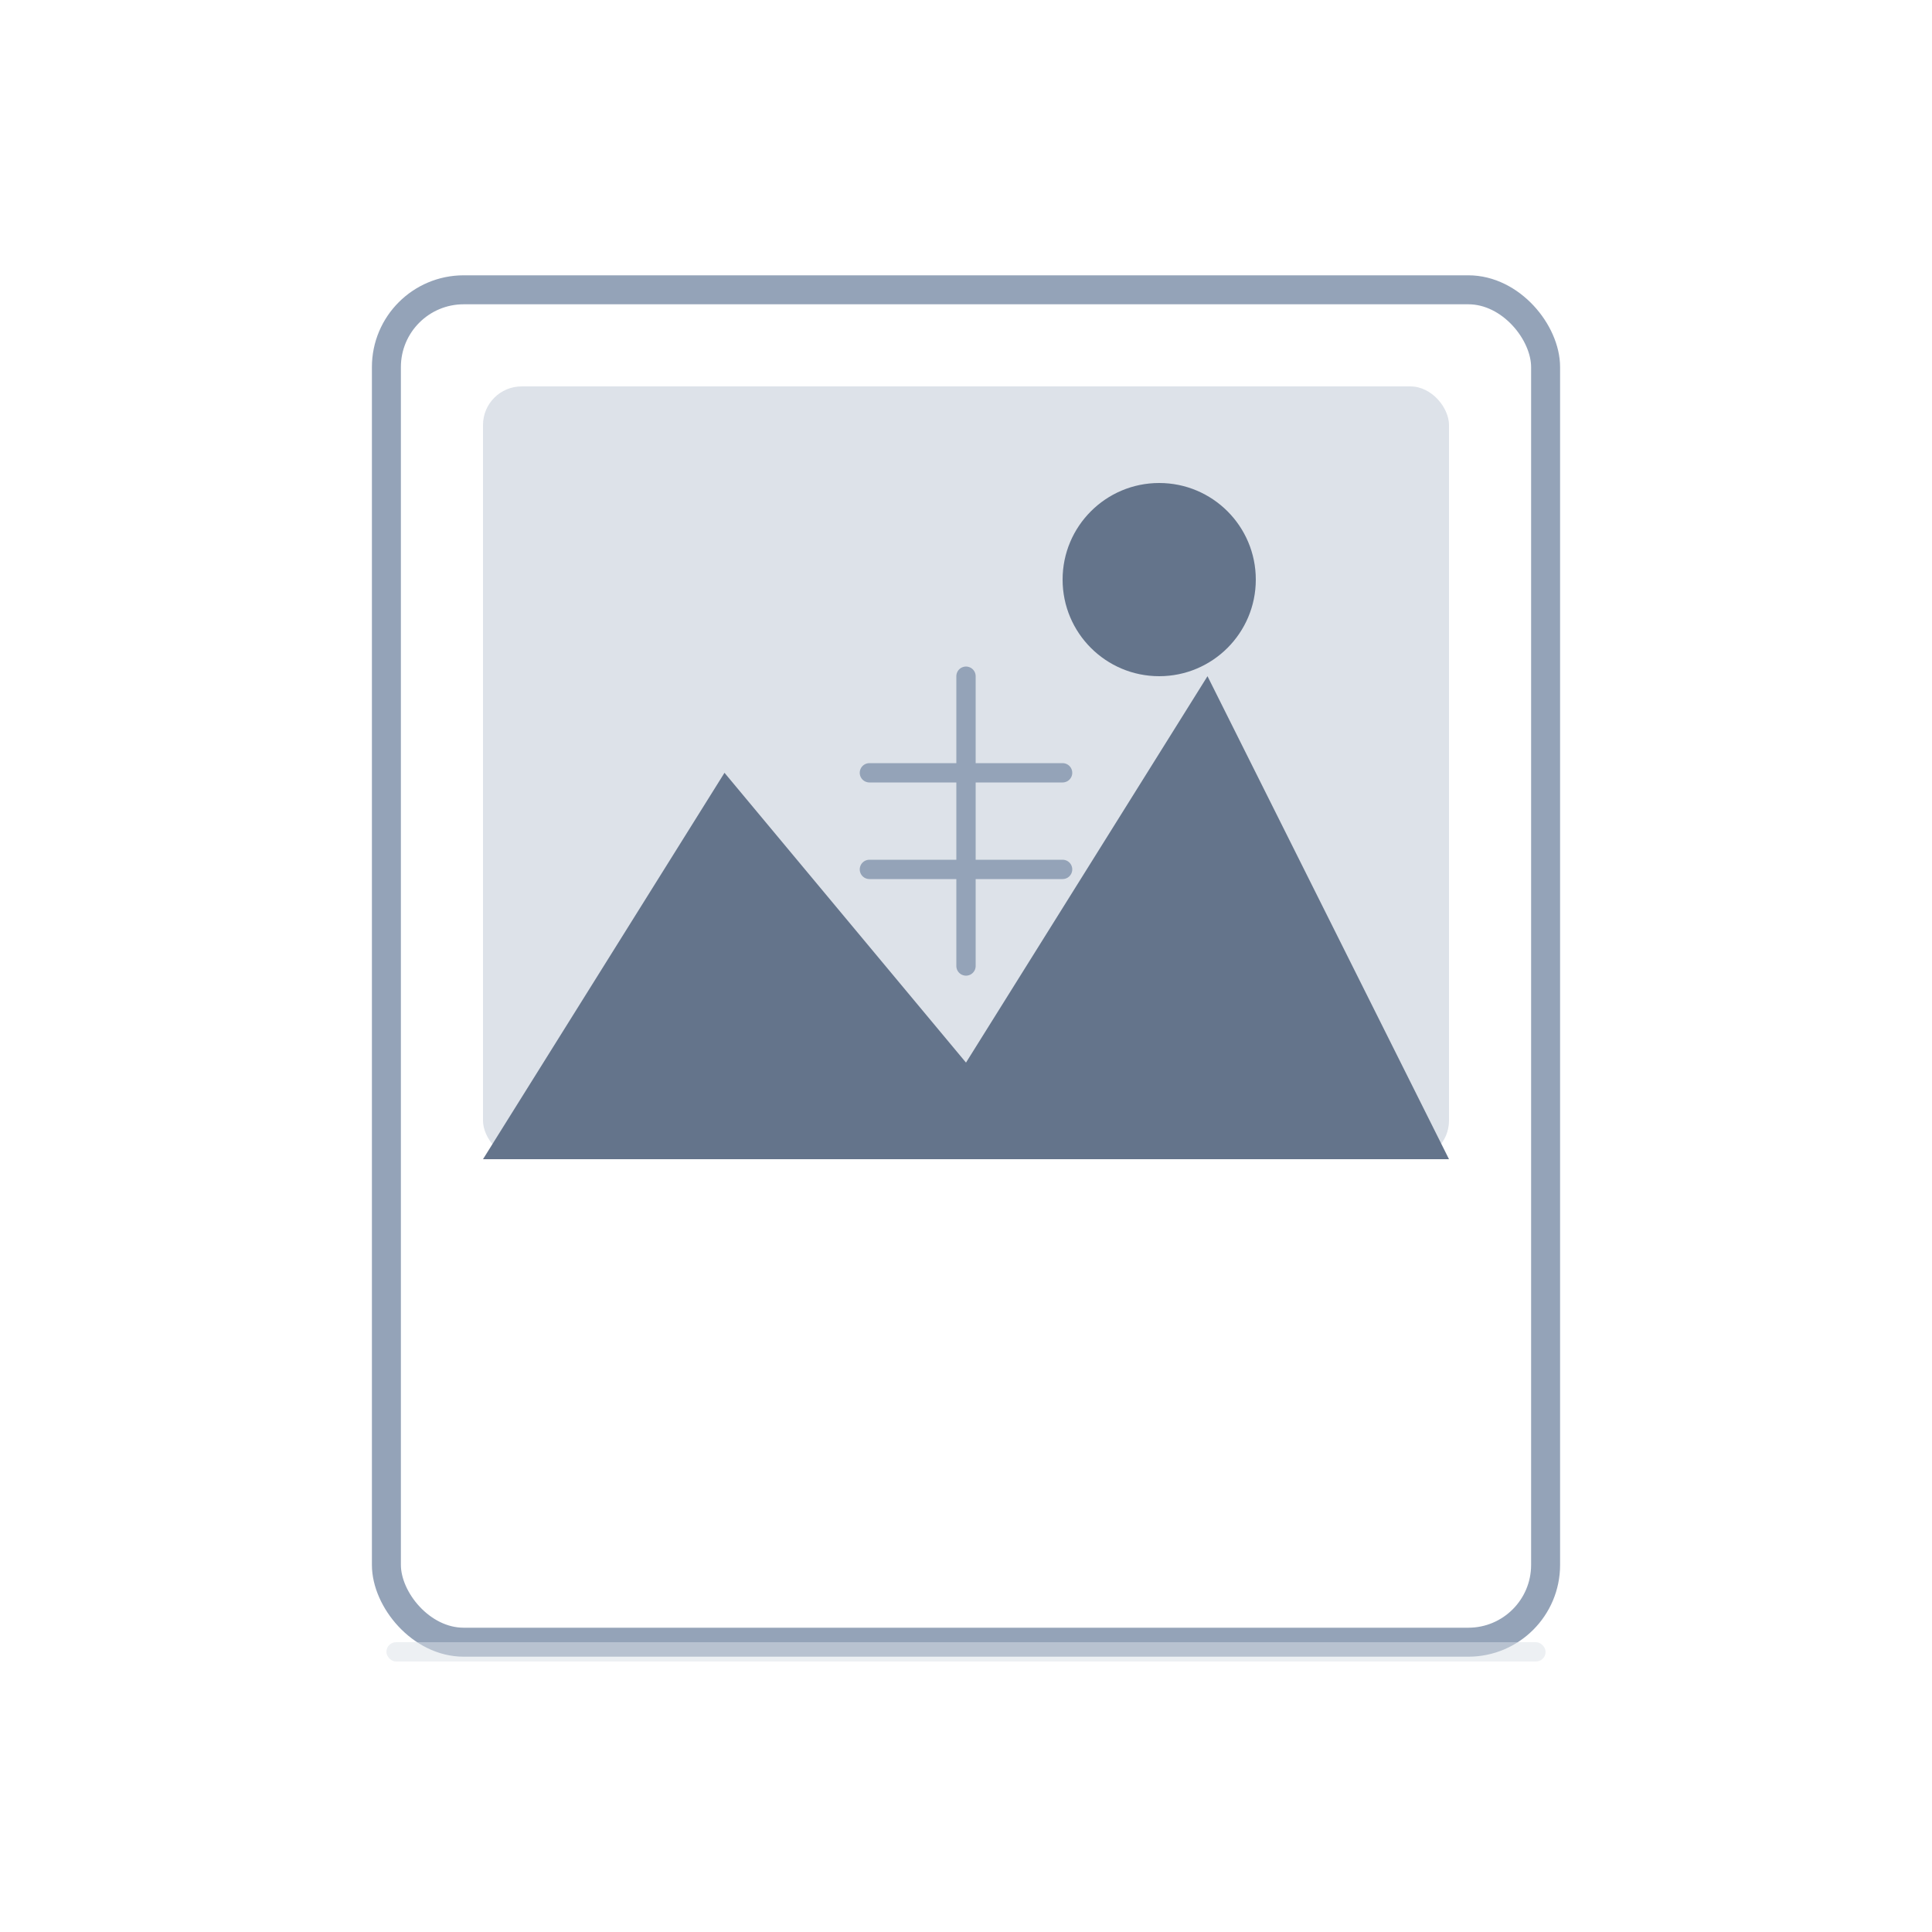 <svg width="200" height="200" viewBox="0 0 200 200" fill="none" xmlns="http://www.w3.org/2000/svg">
  <style>
    .photo {
      fill: #dde2e9;
    }
    .frame {
      stroke: #94a3b8;
      stroke-width: 3;
      fill: none;
    }
    .mountain {
      fill: #64748b;
    }
    .sun {
      fill: #64748b;
    }
    @keyframes float {
      0% { transform: translateY(0px); }
      50% { transform: translateY(-10px); }
      100% { transform: translateY(0px); }
    }
    .floating {
      animation: float 5s ease-in-out infinite;
    }
  </style>
  
  <g class="floating">
    <!-- Main frame -->
    <rect x="40" y="30" width="120" height="140" rx="8" class="frame" />
    
    <!-- Photo background -->
    <rect x="50" y="40" width="100" height="80" rx="4" class="photo" />
    
    <!-- Mountains -->
    <path d="M50 120L75 80L100 110L125 70L150 120H50Z" class="mountain" />
    
    <!-- Sun -->
    <circle cx="120" cy="60" r="10" class="sun" />
    
    <!-- Missing image icon -->
    <g transform="translate(85, 65)">
      <path d="M15,5 L15,35 M5,15 L25,15 M5,25 L25,25" stroke="#94a3b8" stroke-width="2" stroke-linecap="round" />
    </g>
  </g>
  
  <!-- Reflection -->
  <rect x="40" y="170" width="120" height="2" rx="1" fill="#dde2e9" opacity="0.5" />
</svg> 